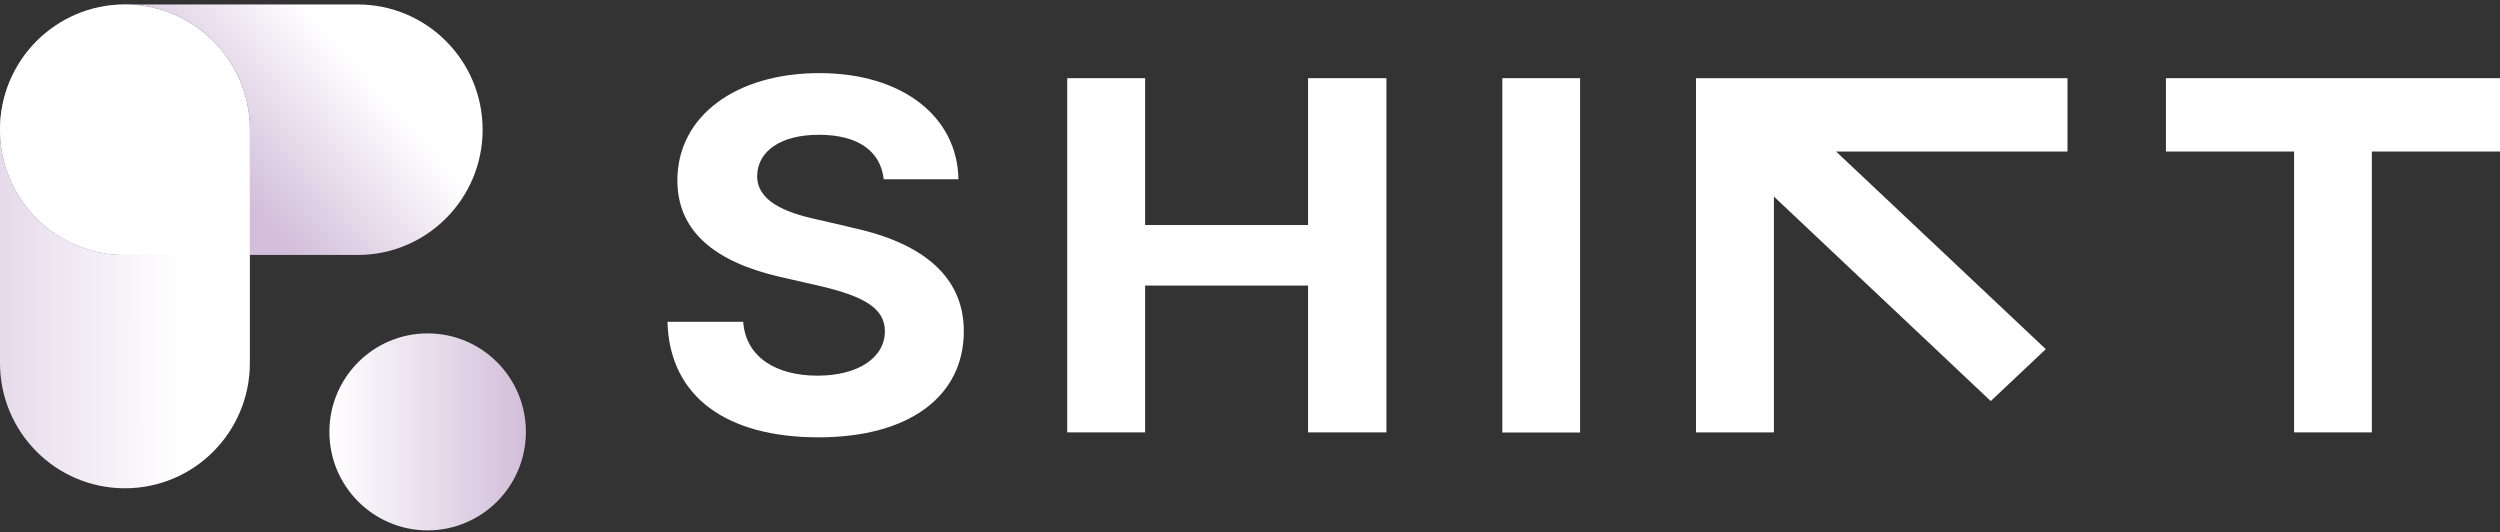 <svg width="202" height="43" viewBox="0 0 202 43" fill="none" xmlns="http://www.w3.org/2000/svg">
<rect x="0" y="0" width="202" height="43" fill="#333333" stroke="none"/>
<g clip-path="url(#clip0_5336_2674)">
<path d="M0 10.48V29.334C0 34.924 4.518 39.453 10.094 39.453C15.67 39.453 20.189 34.924 20.189 29.334V20.6H10.094C4.518 20.603 0 16.07 0 10.48Z" fill="url(#paint0_linear_5336_2674)"/>
<path d="M28.902 0.361H10.095C15.671 0.361 20.189 4.891 20.189 10.481V20.6H28.902C34.478 20.6 38.996 16.07 38.996 10.481C38.996 4.891 34.478 0.361 28.902 0.361Z" fill="url(#paint1_linear_5336_2674)"/>
<path d="M10.094 0.361C4.518 0.361 0 4.891 0 10.481C0 16.07 4.518 20.6 10.094 20.6H20.189V10.481C20.192 4.891 15.67 0.361 10.094 0.361Z" fill="url(#paint2_radial_5336_2674)"/>
<path d="M10.094 0.361C4.518 0.361 0 4.891 0 10.481C0 16.07 4.518 20.6 10.094 20.6H20.189V10.481C20.192 4.891 15.67 0.361 10.094 0.361Z" fill="white"/>
<path d="M34.553 42.853C38.938 42.853 42.492 39.29 42.492 34.895C42.492 30.5 38.938 26.938 34.553 26.938C30.169 26.938 26.615 30.5 26.615 34.895C26.615 39.29 30.169 42.853 34.553 42.853Z" fill="url(#paint3_linear_5336_2674)"/>
</g>
<g clip-path="url(#clip1_5336_2674)">
<path d="M68.769 18.369L66.039 17.736C63.439 17.181 61.133 16.238 61.18 14.174C61.227 12.277 62.98 10.89 66.169 10.89C69.357 10.89 71.158 12.232 71.405 14.485H77.441C77.359 9.425 72.911 5.907 66.204 5.907C59.497 5.907 54.732 9.358 54.732 14.574C54.732 18.768 57.873 21.176 62.992 22.364L66.298 23.118C69.604 23.906 71.499 24.816 71.499 26.758C71.499 28.889 69.357 30.353 66.051 30.353C62.745 30.353 60.262 28.889 60.05 26.003H53.932C54.096 32.129 58.791 35.336 66.133 35.336C73.476 35.336 77.876 32.018 77.876 26.758C77.876 21.975 73.981 19.479 68.781 18.38L68.769 18.369Z" fill="white"/>
<path d="M105.692 18.18H92.525V6.317H86.231V34.936H92.525V23.073H105.692V34.936H112.022V6.317H105.692V18.18Z" fill="white"/>
<path d="M127.672 6.317H121.389V34.947H127.672V6.317Z" fill="white"/>
<path d="M191.645 6.317H185.362H175.008V12.243H185.362V34.936H191.645V12.243H202V6.317H191.645Z" fill="white"/>
<path d="M137.037 6.317V12.243V34.936H143.332V15.883L160.852 32.406L165.3 28.211L148.356 12.243H167.053V6.317H143.332H137.037Z" fill="white"/>
</g>
<defs>
<linearGradient id="paint0_linear_5336_2674" x1="14.591" y1="24.961" x2="-11.444" y2="24.983" gradientUnits="userSpaceOnUse">
<stop stop-color="white"/>
<stop offset="1" stop-color="#D2BEDA"/>
</linearGradient>
<linearGradient id="paint1_linear_5336_2674" x1="28.868" y1="5.12" x2="16.032" y2="16.581" gradientUnits="userSpaceOnUse">
<stop stop-color="white"/>
<stop offset="0.82" stop-color="#D2BEDA"/>
</linearGradient>
<radialGradient id="paint2_radial_5336_2674" cx="0" cy="0" r="1" gradientUnits="userSpaceOnUse" gradientTransform="translate(10.094 19.404) scale(20.636 14.688)">
<stop offset="0.23" stop-color="#DCD1FC"/>
<stop offset="1" stop-color="#A192C5"/>
</radialGradient>
<linearGradient id="paint3_linear_5336_2674" x1="26.615" y1="34.895" x2="42.492" y2="34.895" gradientUnits="userSpaceOnUse">
<stop stop-color="white"/>
<stop offset="1" stop-color="#D2BEDA"/>
</linearGradient>
<clipPath id="clip0_5336_2674">
<rect width="42.492" height="42.492" fill="white" transform="translate(0 0.361)"/>
</clipPath>
<clipPath id="clip1_5336_2674">
<rect width="148.068" height="29.418" fill="white" transform="translate(53.932 5.918)"/>
</clipPath>
</defs>
</svg>
